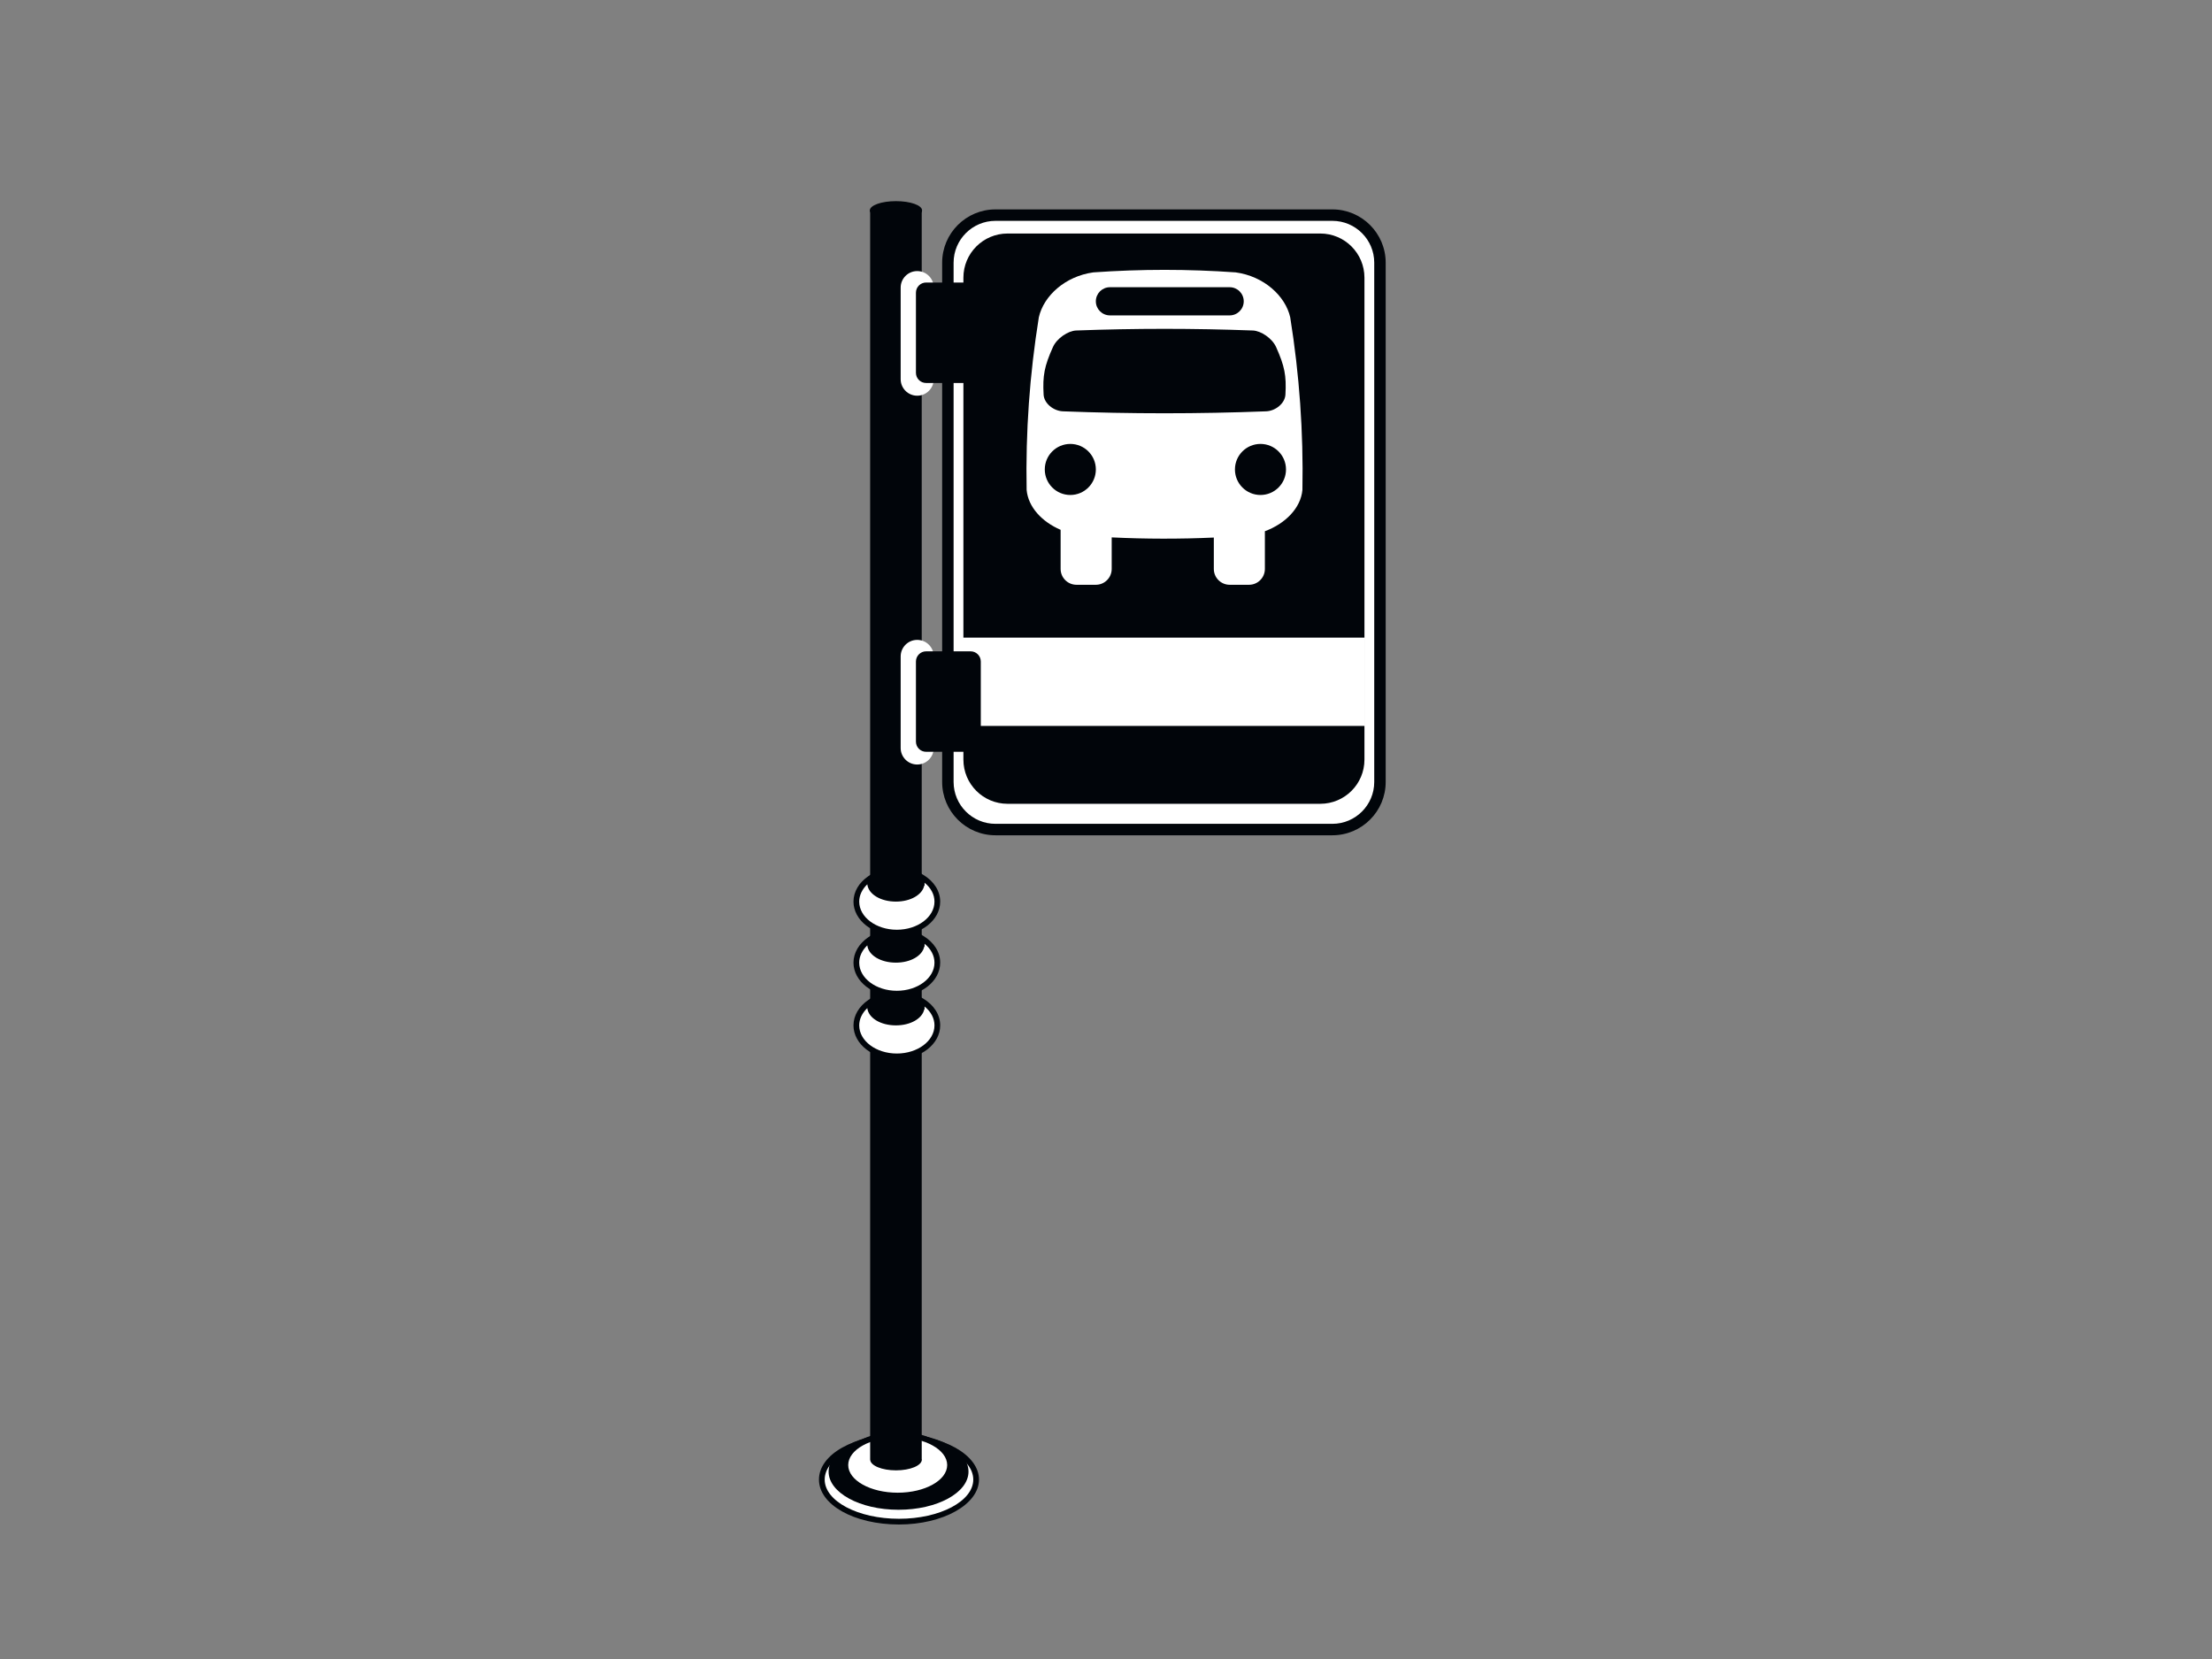 <?xml version="1.0" encoding="utf-8"?>
<!-- Generator: Adobe Illustrator 17.0.0, SVG Export Plug-In . SVG Version: 6.00 Build 0)  -->
<!DOCTYPE svg PUBLIC "-//W3C//DTD SVG 1.1//EN" "http://www.w3.org/Graphics/SVG/1.1/DTD/svg11.dtd">
<svg version="1.1" id="Layer_1" xmlns="http://www.w3.org/2000/svg" xmlns:xlink="http://www.w3.org/1999/xlink" x="0px" y="0px"
	 width="800px" height="600px" viewBox="0 0 800 600" enable-background="new 0 0 800 600" xml:space="preserve">
<rect x="0" y="0" width="800" height="600" fill="#808080" stroke="none"/>
<g>
	<g>
		<path fill="#FFFFFF" d="M353.03,535.104c0,8.405-12.495,15.217-27.901,15.217c-15.414,0-27.905-6.813-27.905-15.217
			c0-8.406,12.49-15.222,27.905-15.222C340.535,519.881,353.03,526.698,353.03,535.104z"/>
		<path fill="#01050A" d="M325.129,551.356c-16.227,0-28.94-7.139-28.94-16.253c0-9.117,12.713-16.258,28.94-16.258
			c15.956,0,28.936,7.293,28.936,16.258C354.065,544.066,341.085,551.356,325.129,551.356z M325.129,520.917
			c-14.816,0-26.869,6.364-26.869,14.187c0,7.82,12.054,14.182,26.869,14.182c14.814,0,26.866-6.362,26.866-14.182
			C351.994,527.281,339.943,520.917,325.129,520.917z"/>
	</g>
	<g>
		<path fill="#01050A" d="M350.271,532.232c0,7.617-11.328,13.796-25.298,13.796c-13.975,0-25.296-6.178-25.296-13.796
			c0-7.622,11.322-13.8,25.296-13.8C338.944,518.433,350.271,524.61,350.271,532.232z"/>
	</g>
	<g>
		<g>
			<path fill="#FFFFFF" d="M499.083,282.817c0,9.5-7.702,17.203-17.202,17.203H360.018c-9.502,0-17.204-7.703-17.204-17.203V95.005
				c0-9.502,7.702-17.203,17.204-17.203h121.863c9.5,0,17.202,7.701,17.202,17.203V282.817z"/>
		</g>
		<g>
			<path fill="#01050A" d="M481.881,302.091H360.018c-10.628,0-19.275-8.646-19.275-19.274V95.005
				c0-10.627,8.646-19.274,19.275-19.274h121.863c10.626,0,19.273,8.646,19.273,19.274v187.813
				C501.154,293.445,492.507,302.091,481.881,302.091z M360.018,79.872c-8.345,0-15.133,6.788-15.133,15.132v187.813
				c0,8.344,6.788,15.133,15.133,15.133h121.863c8.343,0,15.131-6.788,15.131-15.133V95.005c0-8.344-6.788-15.132-15.131-15.132
				H360.018z"/>
		</g>
	</g>
	<g>
		<path fill="#01050A" d="M493.47,274.739c0,8.818-7.15,15.966-15.971,15.966H364.396c-8.818,0-15.968-7.148-15.968-15.966V100.422
			c0-8.819,7.15-15.968,15.968-15.968H477.5c8.82,0,15.971,7.149,15.971,15.968V274.739z"/>
	</g>
	<g>
		<rect x="347.968" y="230.605" fill="#FFFFFF" width="145.724" height="31.935"/>
	</g>
	<g>
		<path fill="#FFFFFF" d="M343.599,529.856c0,6.096-8.473,11.038-18.933,11.038c-10.46,0-18.933-4.941-18.933-11.038
			c0-6.096,8.473-11.039,18.933-11.039C335.126,518.818,343.599,523.761,343.599,529.856z"/>
		<path fill="#01050A" d="M324.666,541.929c-11.196,0-19.968-5.303-19.968-12.073s8.772-12.074,19.968-12.074
			s19.968,5.304,19.968,12.074S335.862,541.929,324.666,541.929z M324.666,519.853c-9.868,0-17.897,4.487-17.897,10.003
			c0,5.515,8.03,10.002,17.897,10.002c9.868,0,17.898-4.487,17.898-10.002C342.563,524.34,334.534,519.853,324.666,519.853z"/>
	</g>
	<g>
		<path fill="#01050A" d="M333.355,527.653V75.961h-18.654v451.988h0.02c0.113,2.119,4.238,3.825,9.33,3.825
			c5.168,0,9.354-1.752,9.354-3.911C333.405,527.791,333.361,527.723,333.355,527.653z"/>
	</g>
	<g>
		<ellipse fill="#01050A" cx="324.035" cy="76.095" rx="9.449" ry="3.354"/>
	</g>
	<g>
		<path fill="#FFFFFF" d="M337.698,137.135c0,3.301-2.679,5.978-5.977,5.978l0,0c-3.304,0-5.981-2.677-5.981-5.978v-33.117
			c0-3.302,2.677-5.98,5.981-5.98l0,0c3.298,0,5.977,2.678,5.977,5.98V137.135z"/>
	</g>
	<g>
		<path fill="#01050A" d="M354.716,134.835c0,2.032-1.646,3.679-3.678,3.679h-16.1c-2.032,0-3.678-1.647-3.678-3.679v-28.977
			c0-2.033,1.646-3.681,3.678-3.681h16.1c2.032,0,3.678,1.648,3.678,3.681V134.835z"/>
	</g>
	<g>
		<path fill="#FFFFFF" d="M337.698,270.52c0,3.302-2.679,5.979-5.977,5.979l0,0c-3.304,0-5.981-2.677-5.981-5.979v-33.117
			c0-3.301,2.677-5.979,5.981-5.979l0,0c3.298,0,5.977,2.678,5.977,5.979V270.52z"/>
	</g>
	<g>
		<path fill="#01050A" d="M354.716,268.22c0,2.033-1.646,3.679-3.678,3.679h-16.1c-2.032,0-3.678-1.646-3.678-3.679v-28.978
			c0-2.031,1.646-3.679,3.678-3.679h16.1c2.032,0,3.678,1.648,3.678,3.679V268.22z"/>
	</g>
	<g>
		<path fill="#FFFFFF" d="M466.625,114.758c-1.763-7.784-9.556-14.851-19.699-16.248c-17.388-1.219-34.133-1.22-51.523,0
			c-10.147,1.395-17.936,8.463-19.699,16.248c-3.329,20.806-4.801,41.461-4.412,62.428c0.576,6.21,5.541,11.541,12.296,14.433
			v14.146c0,3.166,2.57,5.729,5.735,5.729h7.007c3.162,0,5.729-2.564,5.729-5.729v-11.408c12.361,0.59,24.584,0.61,36.936,0.059
			v11.349c0,3.166,2.566,5.729,5.729,5.729h7.007c3.165,0,5.729-2.564,5.729-5.729v-13.639c7.409-2.745,12.97-8.346,13.576-14.939
			C471.423,156.218,469.953,135.562,466.625,114.758z M401.42,103.876h43.303c2.815,0,5.091,2.281,5.091,5.095
			c0,2.813-2.277,5.094-5.091,5.094H401.42c-2.811,0-5.092-2.281-5.092-5.094C396.329,106.157,398.61,103.876,401.42,103.876z
			 M387.092,179.018c-5.098,0-9.231-4.134-9.231-9.235c0-5.098,4.133-9.233,9.231-9.233c5.102,0,9.237,4.135,9.237,9.233
			C396.329,174.883,392.193,179.018,387.092,179.018z M384.37,148.757c-3.389-0.157-6.76-2.871-6.938-6.037
			c-0.382-6.876,0.291-10.315,3.375-17.193c1.413-3.168,5.433-5.861,8.375-5.997c21.357-0.799,42.603-0.799,63.957,0
			c2.944,0.135,6.966,2.829,8.382,5.997c3.081,6.878,3.757,10.317,3.371,17.193c-0.178,3.166-3.549,5.88-6.934,6.037
			C433.394,149.704,408.934,149.705,384.37,148.757z M455.869,179.018c-5.1,0-9.235-4.134-9.235-9.235
			c0-5.098,4.135-9.233,9.235-9.233c5.098,0,9.231,4.135,9.231,9.233C465.1,174.883,460.967,179.018,455.869,179.018z"/>
	</g>
	<g>
		<g>
			<path fill="#FFFFFF" d="M333.342,317.259v2.017h-0.01c0,0.017,0.006,0.035,0.006,0.053c0,3.155-4.178,5.71-9.328,5.71
				c-5.15,0-9.328-2.555-9.328-5.71c0-0.018,0.008-0.036,0.008-0.053h-0.002v-1.583c-3.043,2.054-4.977,5.039-4.977,8.386
				c0,6.193,6.556,11.213,14.642,11.213c8.086,0,14.646-5.02,14.646-11.213C339,322.486,336.772,319.309,333.342,317.259z"/>
		</g>
		<g>
			<path fill="#01050A" d="M324.354,338.326c-8.644,0-15.677-5.494-15.677-12.248c0-3.544,1.98-6.913,5.434-9.244l1.614-1.09
				l-0.022,3.763c0.016,2.356,3.814,4.496,8.309,4.496c4.495,0,8.293-2.14,8.293-4.674l0.004-3.895l1.567,0.936
				c3.915,2.342,6.161,5.88,6.161,9.708C340.036,332.832,333.001,338.326,324.354,338.326z M313.674,319.825
				c-1.878,1.783-2.926,3.987-2.926,6.253c0,5.611,6.105,10.177,13.607,10.177c7.504,0,13.611-4.566,13.611-10.177
				c0-2.551-1.286-4.97-3.587-6.839v1.072h-0.121c-0.732,3.32-4.97,5.763-10.246,5.763
				C318.456,326.074,314.052,323.367,313.674,319.825z"/>
		</g>
	</g>
	<g>
		<g>
			<path fill="#FFFFFF" d="M333.342,339.337v2.016h-0.01c0,0.019,0.006,0.034,0.006,0.054c0,3.153-4.178,5.71-9.328,5.71
				c-5.15,0-9.328-2.557-9.328-5.71c0-0.019,0.008-0.034,0.008-0.054h-0.002v-1.581c-3.043,2.052-4.977,5.037-4.977,8.384
				c0,6.193,6.556,11.212,14.642,11.212c8.086,0,14.646-5.019,14.646-11.212C339,344.564,336.772,341.386,333.342,339.337z"/>
		</g>
		<g>
			<path fill="#01050A" d="M324.354,360.402c-8.644,0-15.677-5.494-15.677-12.247c0-3.545,1.98-6.913,5.434-9.242l1.614-1.089
				l-0.024,3.769c0.018,2.347,3.816,4.488,8.311,4.488c4.495,0,8.293-2.141,8.293-4.675l0.004-3.895l1.567,0.936
				c3.915,2.341,6.161,5.878,6.161,9.707C340.036,354.908,333.001,360.402,324.354,360.402z M313.674,341.903
				c-1.878,1.782-2.926,3.984-2.926,6.252c0,5.611,6.105,10.176,13.607,10.176c7.504,0,13.611-4.565,13.611-10.176
				c0-2.551-1.286-4.97-3.587-6.839v1.072h-0.121c-0.732,3.321-4.97,5.764-10.246,5.764
				C318.456,348.152,314.052,345.446,313.674,341.903z"/>
		</g>
	</g>
	<g>
		<g>
			<path fill="#FFFFFF" d="M333.342,362.028v2.017h-0.01c0,0.017,0.006,0.034,0.006,0.053c0,3.155-4.178,5.71-9.328,5.71
				c-5.15,0-9.328-2.555-9.328-5.71c0-0.018,0.008-0.035,0.008-0.053h-0.002v-1.582c-3.043,2.053-4.977,5.037-4.977,8.384
				c0,6.192,6.556,11.213,14.642,11.213c8.086,0,14.646-5.021,14.646-11.213C339,367.254,336.772,364.077,333.342,362.028z"/>
		</g>
		<g>
			<path fill="#01050A" d="M324.354,383.094c-8.644,0-15.677-5.494-15.677-12.248c0-3.544,1.98-6.912,5.434-9.242l1.614-1.089
				l-0.024,3.766c0.018,2.35,3.816,4.491,8.311,4.491c4.495,0,8.293-2.141,8.293-4.675l0.004-3.895l1.567,0.936
				c3.915,2.341,6.161,5.878,6.161,9.707C340.036,377.6,333.001,383.094,324.354,383.094z M313.674,364.595
				c-1.878,1.781-2.926,3.984-2.926,6.251c0,5.611,6.105,10.177,13.607,10.177c7.504,0,13.611-4.566,13.611-10.177
				c0-2.551-1.286-4.97-3.587-6.839v1.073h-0.121c-0.732,3.32-4.97,5.763-10.246,5.763
				C318.456,370.843,314.052,368.137,313.674,364.595z"/>
		</g>
	</g>
</g>
</svg>
